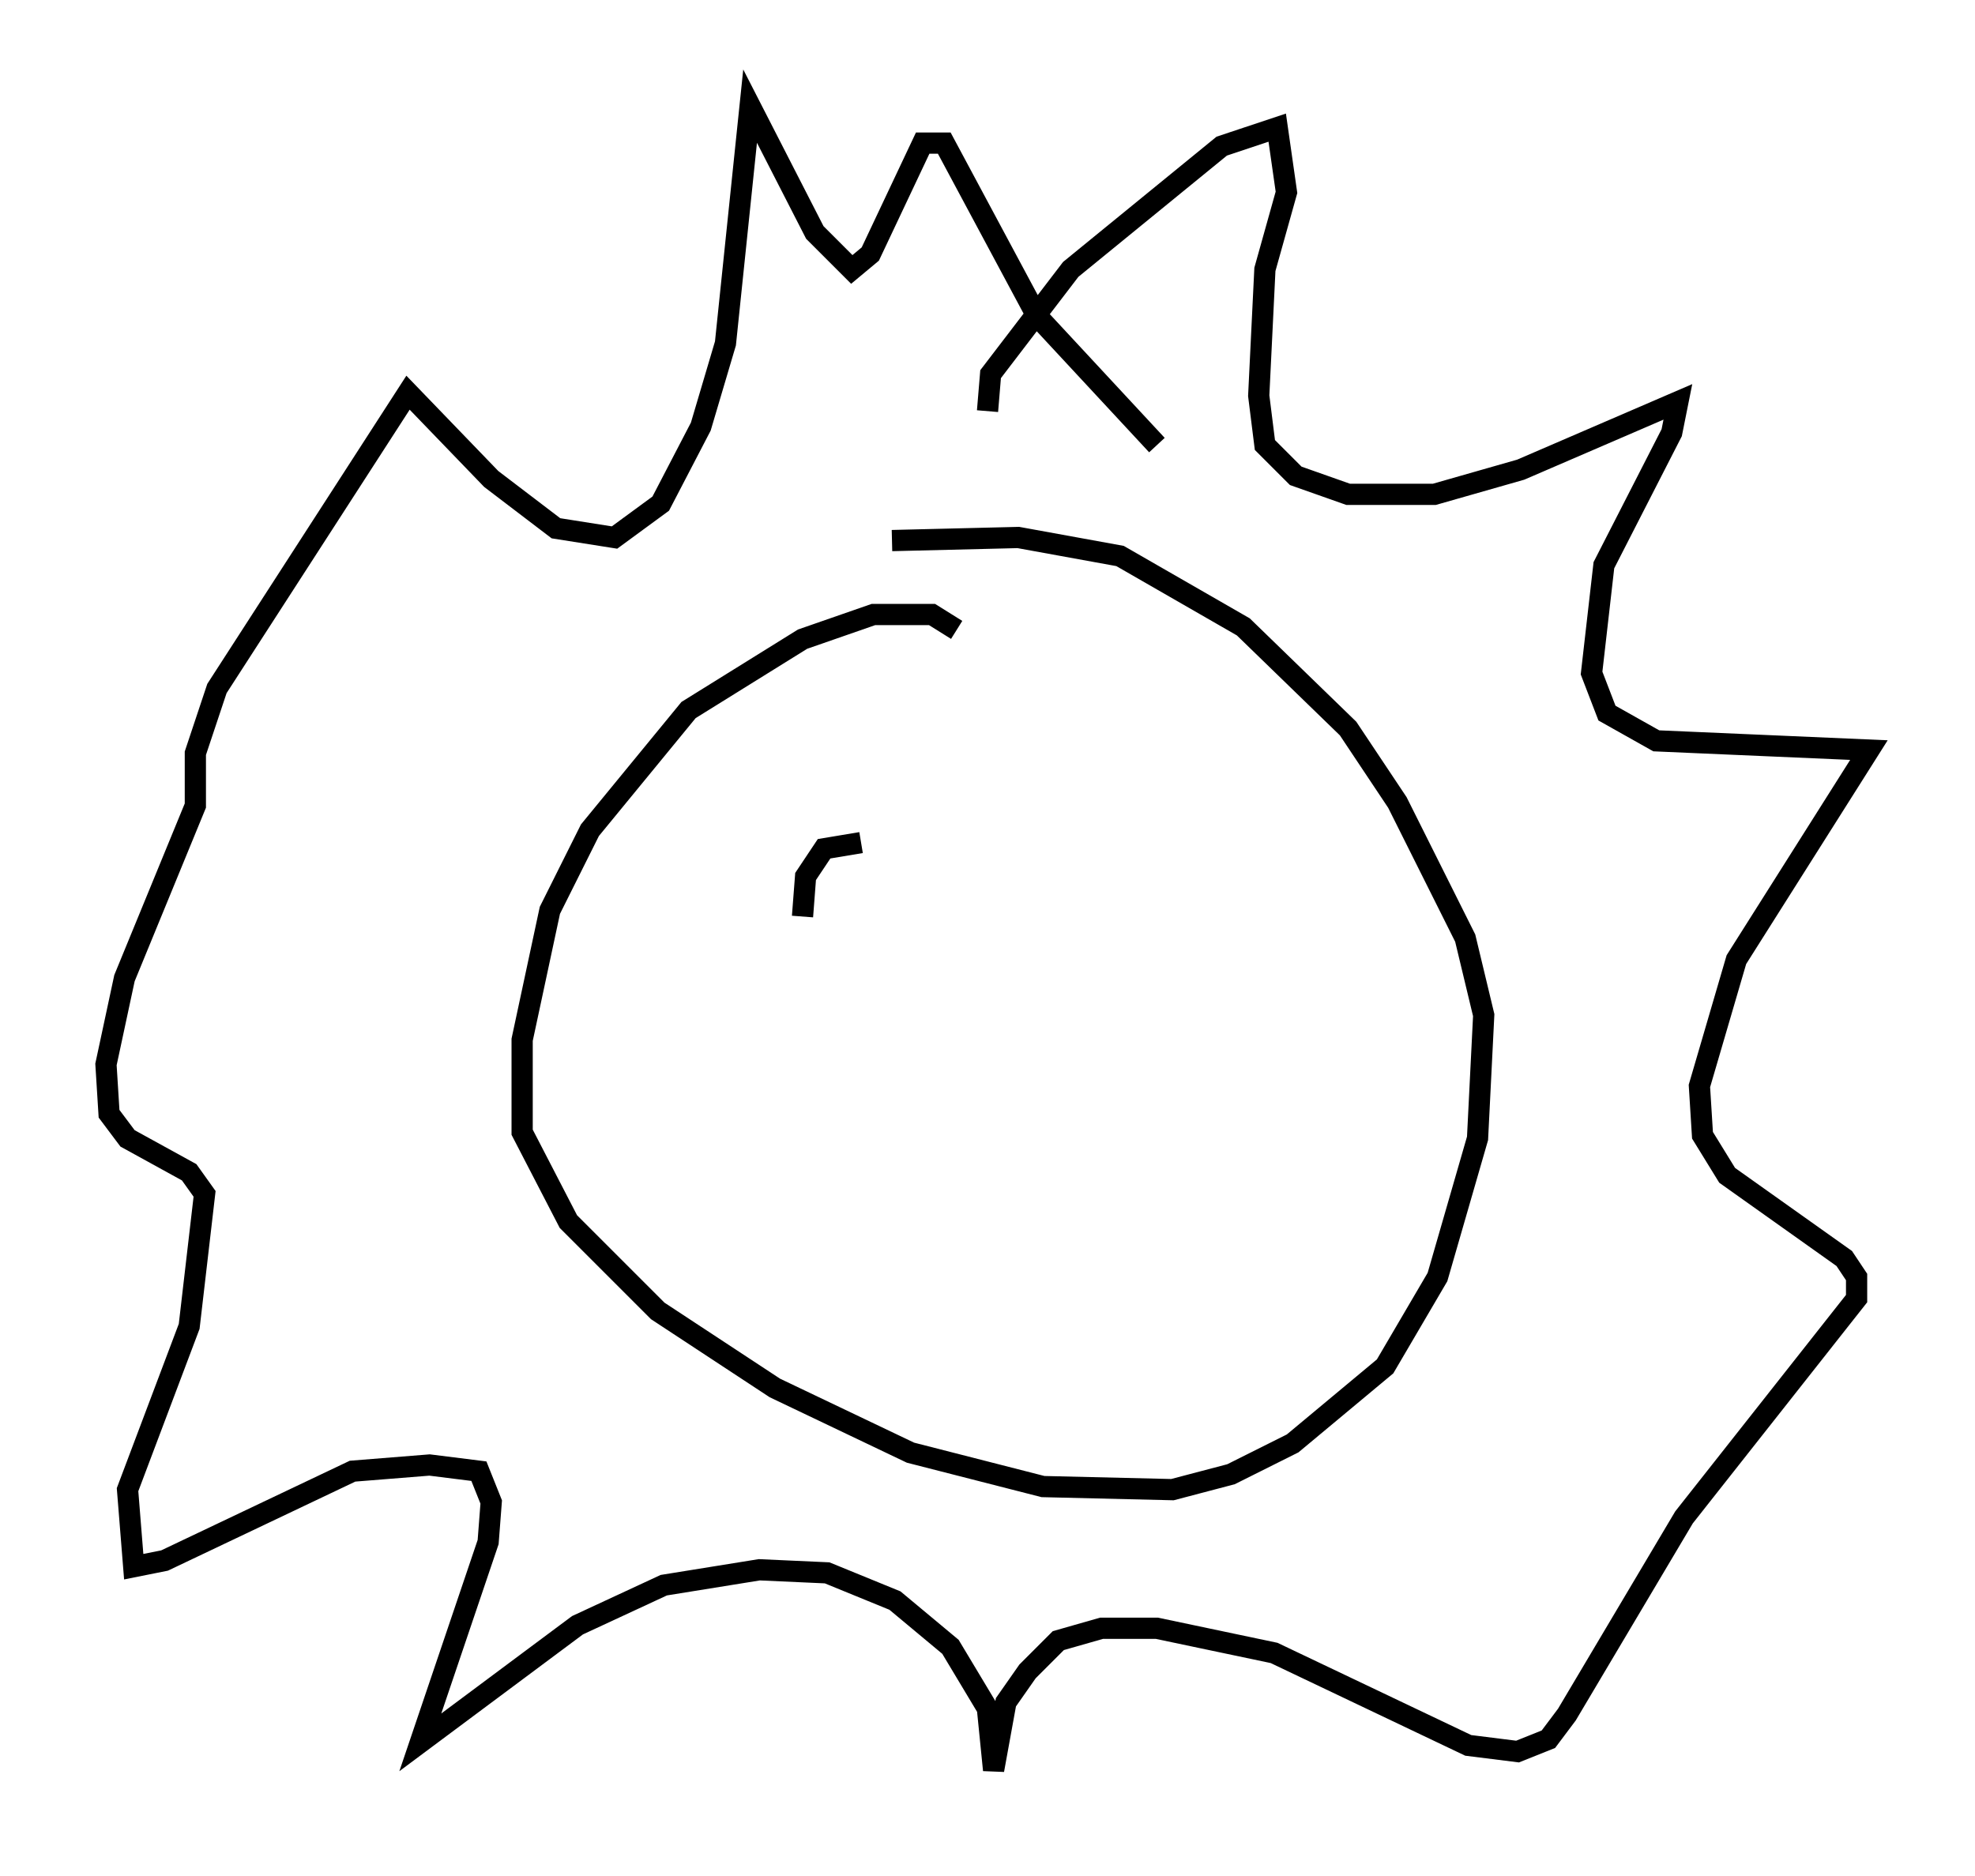 <?xml version="1.0" encoding="utf-8" ?>
<svg baseProfile="full" height="88.436" version="1.1" width="93.084" xmlns="http://www.w3.org/2000/svg" xmlns:ev="http://www.w3.org/2001/xml-events" xmlns:xlink="http://www.w3.org/1999/xlink"><defs /><rect fill="white" height="88.436" width="93.084" x="0" y="0" /><path d="M45.525, 30.564 m-0.436, -0.872 l-1.162, -0.726 -2.76, 0.0 l-3.341, 1.162 -5.374, 3.341 l-4.648, 5.665 -1.888, 3.777 l-1.307, 6.101 0.0, 4.358 l2.179, 4.212 4.212, 4.212 l5.52, 3.631 6.391, 3.05 l6.246, 1.598 6.101, 0.145 l2.76, -0.726 2.905, -1.453 l4.358, -3.631 2.469, -4.212 l1.888, -6.536 0.291, -5.81 l-0.872, -3.631 -3.196, -6.391 l-2.324, -3.486 -4.939, -4.793 l-5.81, -3.341 -4.793, -0.872 l-5.955, 0.145 m4.503, -6.101 l0.145, -1.743 3.777, -4.939 l7.117, -5.81 2.615, -0.872 l0.436, 3.05 -1.017, 3.631 l-0.291, 5.955 0.291, 2.324 l1.453, 1.453 2.469, 0.872 l4.067, 0.0 4.067, -1.162 l7.408, -3.196 -0.291, 1.453 l-3.196, 6.246 -0.581, 5.084 l0.726, 1.888 2.324, 1.307 l10.022, 0.436 -6.246, 9.877 l-1.743, 5.955 0.145, 2.324 l1.162, 1.888 5.52, 3.922 l0.581, 0.872 0.0, 1.017 l-8.134, 10.313 -5.52, 9.296 l-0.872, 1.162 -1.453, 0.581 l-2.324, -0.291 -9.151, -4.358 l-5.52, -1.162 -2.615, 0.0 l-2.034, 0.581 -1.453, 1.453 l-1.017, 1.453 -0.581, 3.196 l-0.291, -2.905 -1.743, -2.905 l-2.615, -2.179 -3.196, -1.307 l-3.196, -0.145 -4.503, 0.726 l-4.067, 1.888 -7.408, 5.52 l3.196, -9.441 0.145, -1.888 l-0.581, -1.453 -2.324, -0.291 l-3.631, 0.291 -8.86, 4.212 l-1.453, 0.291 -0.291, -3.631 l2.905, -7.698 0.726, -6.246 l-0.726, -1.017 -2.905, -1.598 l-0.872, -1.162 -0.145, -2.324 l0.872, -4.067 3.341, -8.134 l0.0, -2.469 1.017, -3.05 l9.006, -13.944 3.922, 4.067 l3.05, 2.324 2.76, 0.436 l2.179, -1.598 1.888, -3.631 l1.162, -3.922 1.162, -11.184 l3.05, 5.955 1.743, 1.743 l0.872, -0.726 2.469, -5.229 l1.017, 0.0 4.358, 8.134 l5.665, 6.101 m-13.944, 18.737 l-1.743, 0.291 -0.872, 1.307 l-0.145, 1.888 " fill="none" stroke="black" stroke-width="1" /></svg>